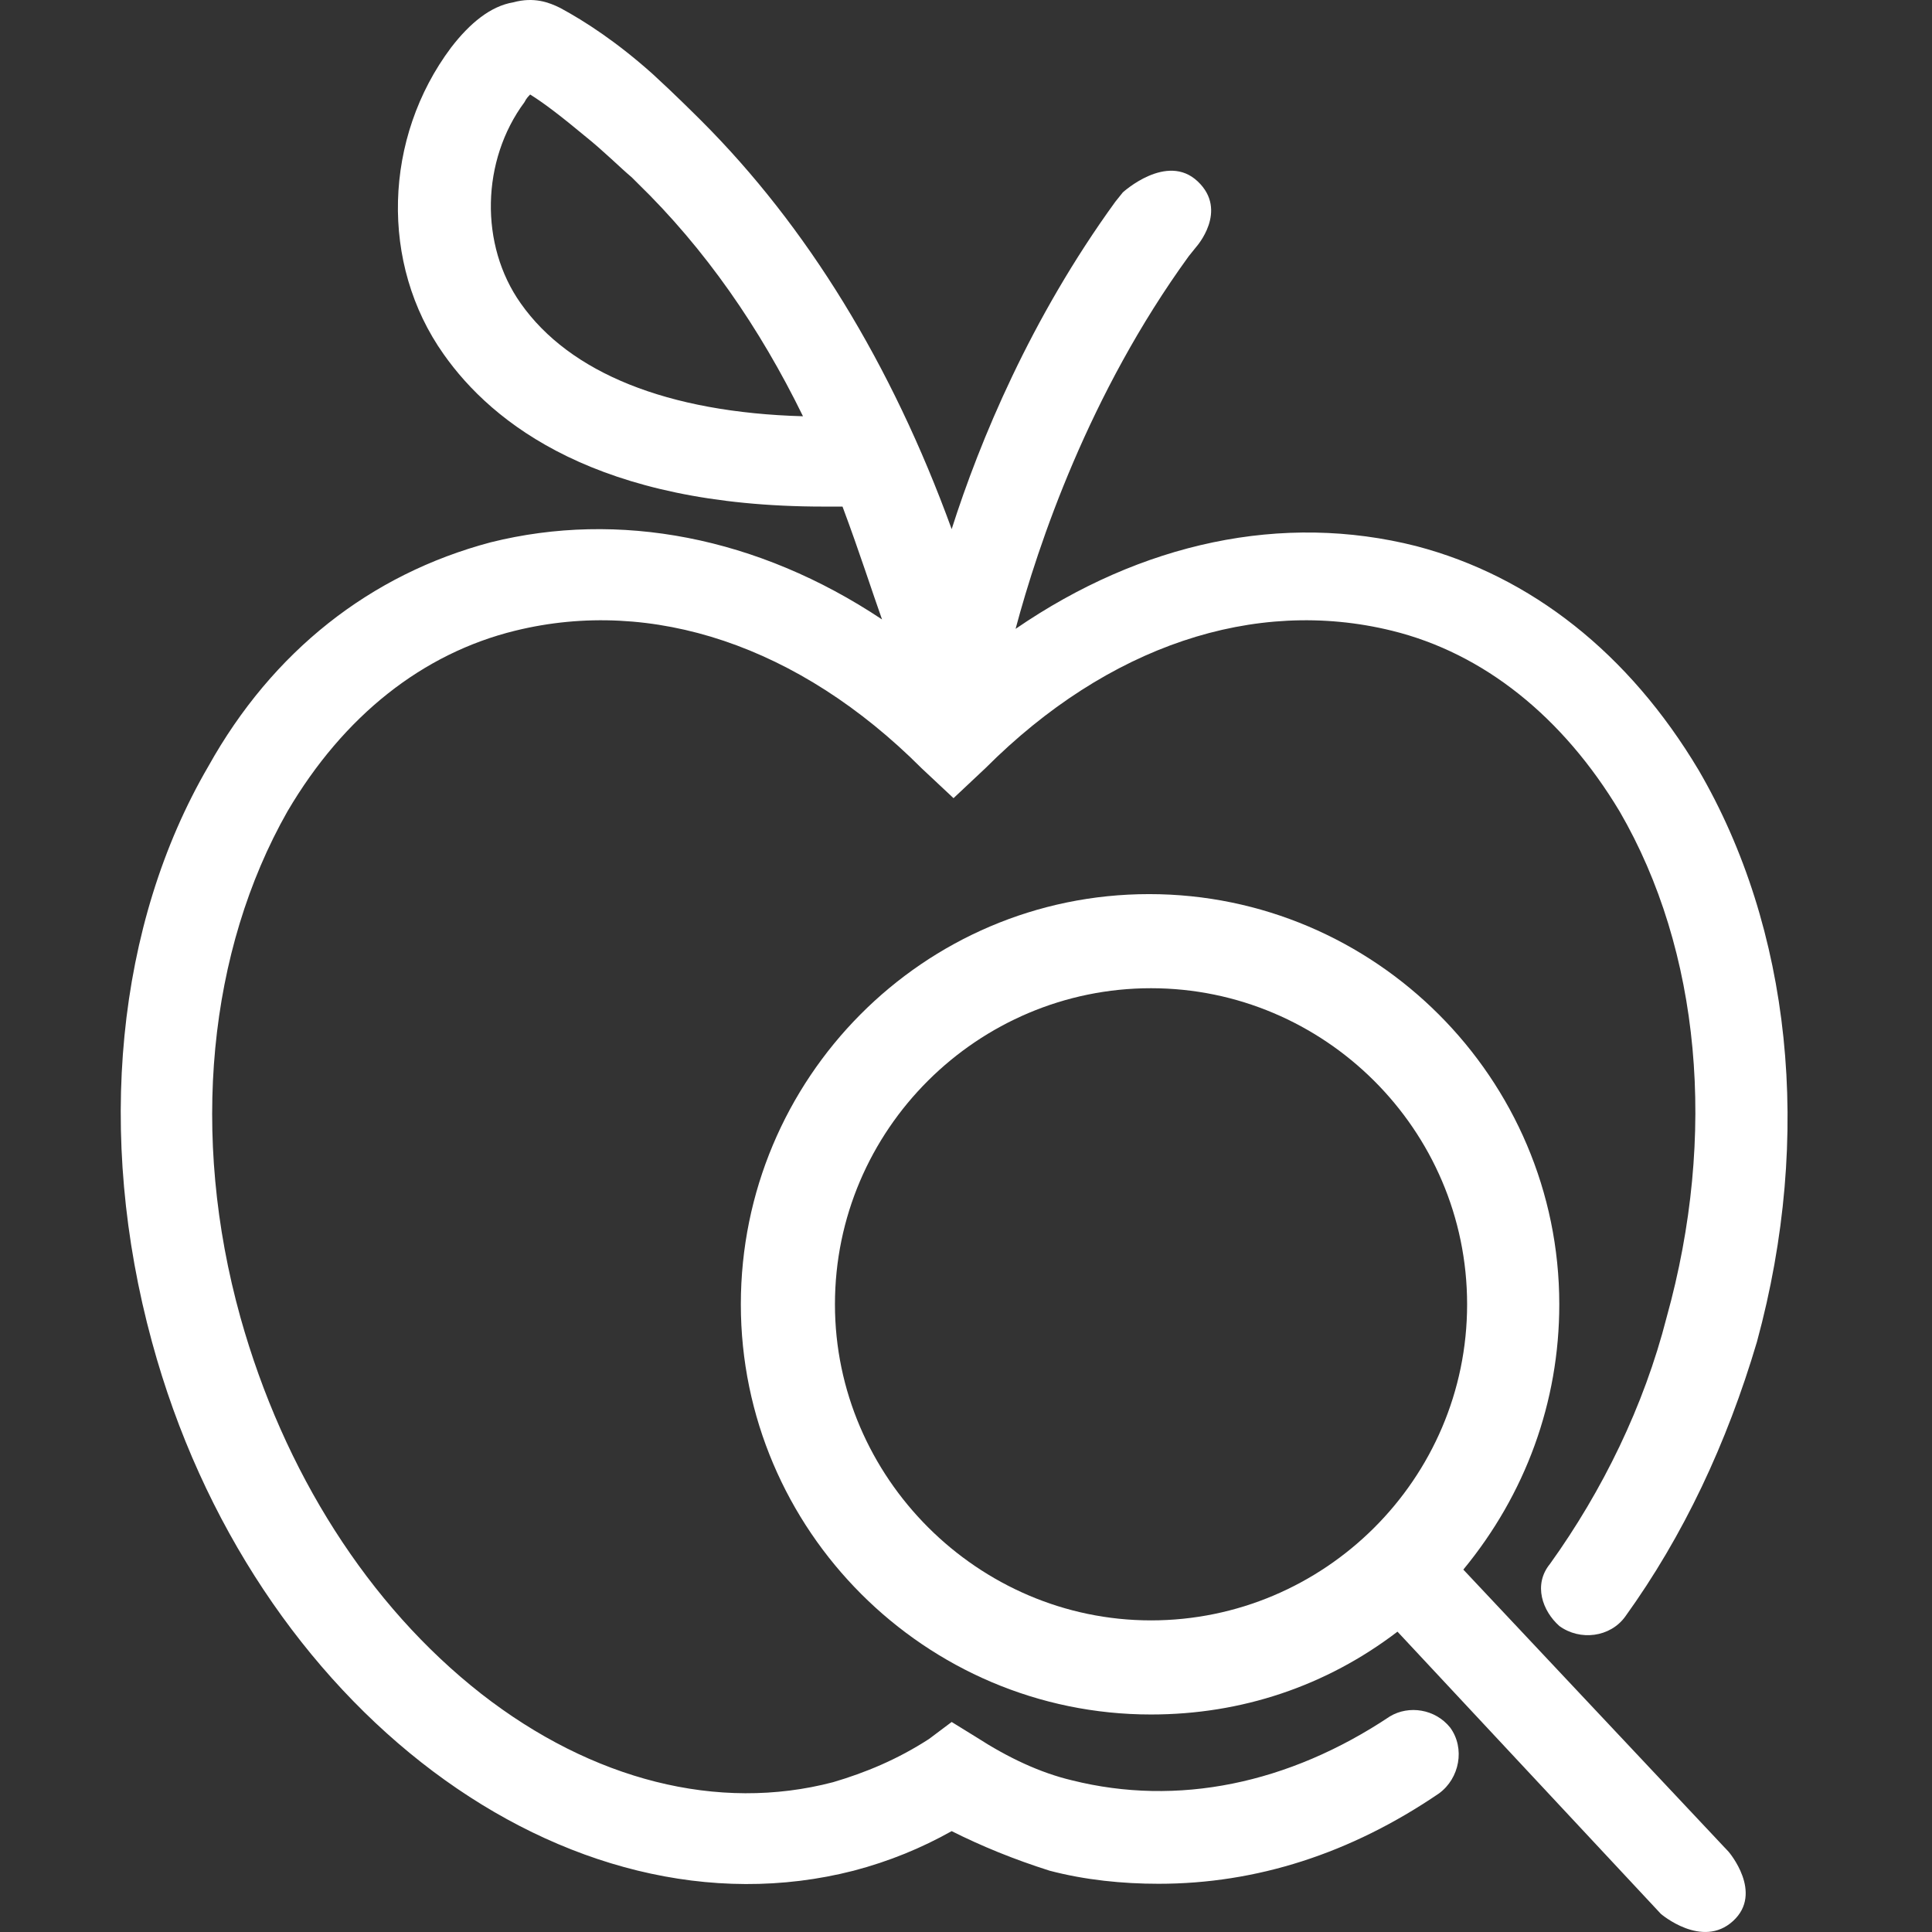 <svg width="24" height="24" viewBox="0 0 24 24" fill="none" xmlns="http://www.w3.org/2000/svg"><rect x="0" y="0" width="24" height="24" fill="#333333" stroke="none"/> <path d="M21.1 9.565C20.235 8.116 19.02 7.158 17.594 6.784C15.935 6.363 14.182 6.737 12.616 7.812C12.897 6.76 13.528 4.89 14.766 3.184L14.86 3.067C14.86 3.067 15.264 2.618 14.879 2.254C14.495 1.889 13.948 2.39 13.948 2.39L13.855 2.506C12.803 3.956 12.172 5.475 11.822 6.573C11.074 4.517 10.022 2.81 8.713 1.501C8.619 1.408 8.386 1.174 8.105 0.917C7.661 0.52 7.264 0.263 6.96 0.099C6.82 0.029 6.633 -0.041 6.376 0.029C6.095 0.076 5.838 0.286 5.604 0.59C4.763 1.712 4.716 3.278 5.511 4.4C6.119 5.264 7.428 6.293 10.232 6.293C10.302 6.293 10.372 6.293 10.466 6.293C10.676 6.854 10.84 7.368 10.957 7.695C9.414 6.667 7.685 6.34 6.095 6.737C4.599 7.134 3.384 8.092 2.589 9.518C1.444 11.481 1.187 14.099 1.888 16.67C3.127 21.228 7.054 24.149 10.606 23.238C11.05 23.121 11.447 22.957 11.822 22.747C12.195 22.934 12.593 23.097 13.037 23.238C13.481 23.355 13.948 23.401 14.392 23.401C15.608 23.401 16.776 23.027 17.875 22.279C18.132 22.092 18.202 21.718 18.015 21.461C17.828 21.228 17.501 21.181 17.267 21.321C16.005 22.163 14.626 22.443 13.317 22.116C12.92 22.022 12.523 21.835 12.125 21.578L11.822 21.391L11.541 21.602C11.144 21.859 10.746 22.022 10.349 22.139C8.923 22.513 7.357 22.116 5.978 21.041C4.576 19.942 3.524 18.283 2.987 16.366C2.356 14.099 2.589 11.809 3.571 10.079C4.272 8.887 5.254 8.116 6.399 7.835C8.105 7.415 9.928 8.022 11.447 9.542L11.845 9.915L12.242 9.542C13.761 8.022 15.584 7.415 17.291 7.835C18.436 8.116 19.417 8.91 20.119 10.079C21.124 11.809 21.334 14.099 20.703 16.366C20.422 17.465 19.908 18.517 19.254 19.428C19.044 19.685 19.16 20.012 19.371 20.199C19.628 20.386 20.002 20.34 20.189 20.082C20.913 19.077 21.451 17.932 21.825 16.67C22.526 14.099 22.245 11.528 21.1 9.565ZM9.975 5.171C8.292 5.124 7.077 4.633 6.469 3.769C5.955 3.044 5.978 1.992 6.516 1.268C6.539 1.221 6.563 1.198 6.586 1.174C6.773 1.291 6.983 1.455 7.264 1.688C7.498 1.875 7.708 2.086 7.848 2.203L7.918 2.273C8.76 3.091 9.438 4.072 9.975 5.171Z" fill="#ffffff"></path> <path d="M19.37 16.203C19.37 13.398 17.08 11.107 14.275 11.107C11.47 11.107 9.203 13.398 9.203 16.203C9.203 19.007 11.494 21.298 14.298 21.298C15.42 21.298 16.472 20.947 17.36 20.269L20.632 23.775C20.632 23.775 21.144 24.215 21.528 23.864C21.912 23.514 21.474 23.004 21.474 23.004L18.178 19.498C18.949 18.563 19.37 17.418 19.37 16.203ZM18.225 16.203C18.225 18.376 16.448 20.129 14.298 20.129C12.148 20.129 10.372 18.353 10.372 16.203C10.372 14.029 12.148 12.276 14.298 12.276C16.448 12.276 18.225 14.029 18.225 16.203Z" fill="#ffffff"></path> </svg>
